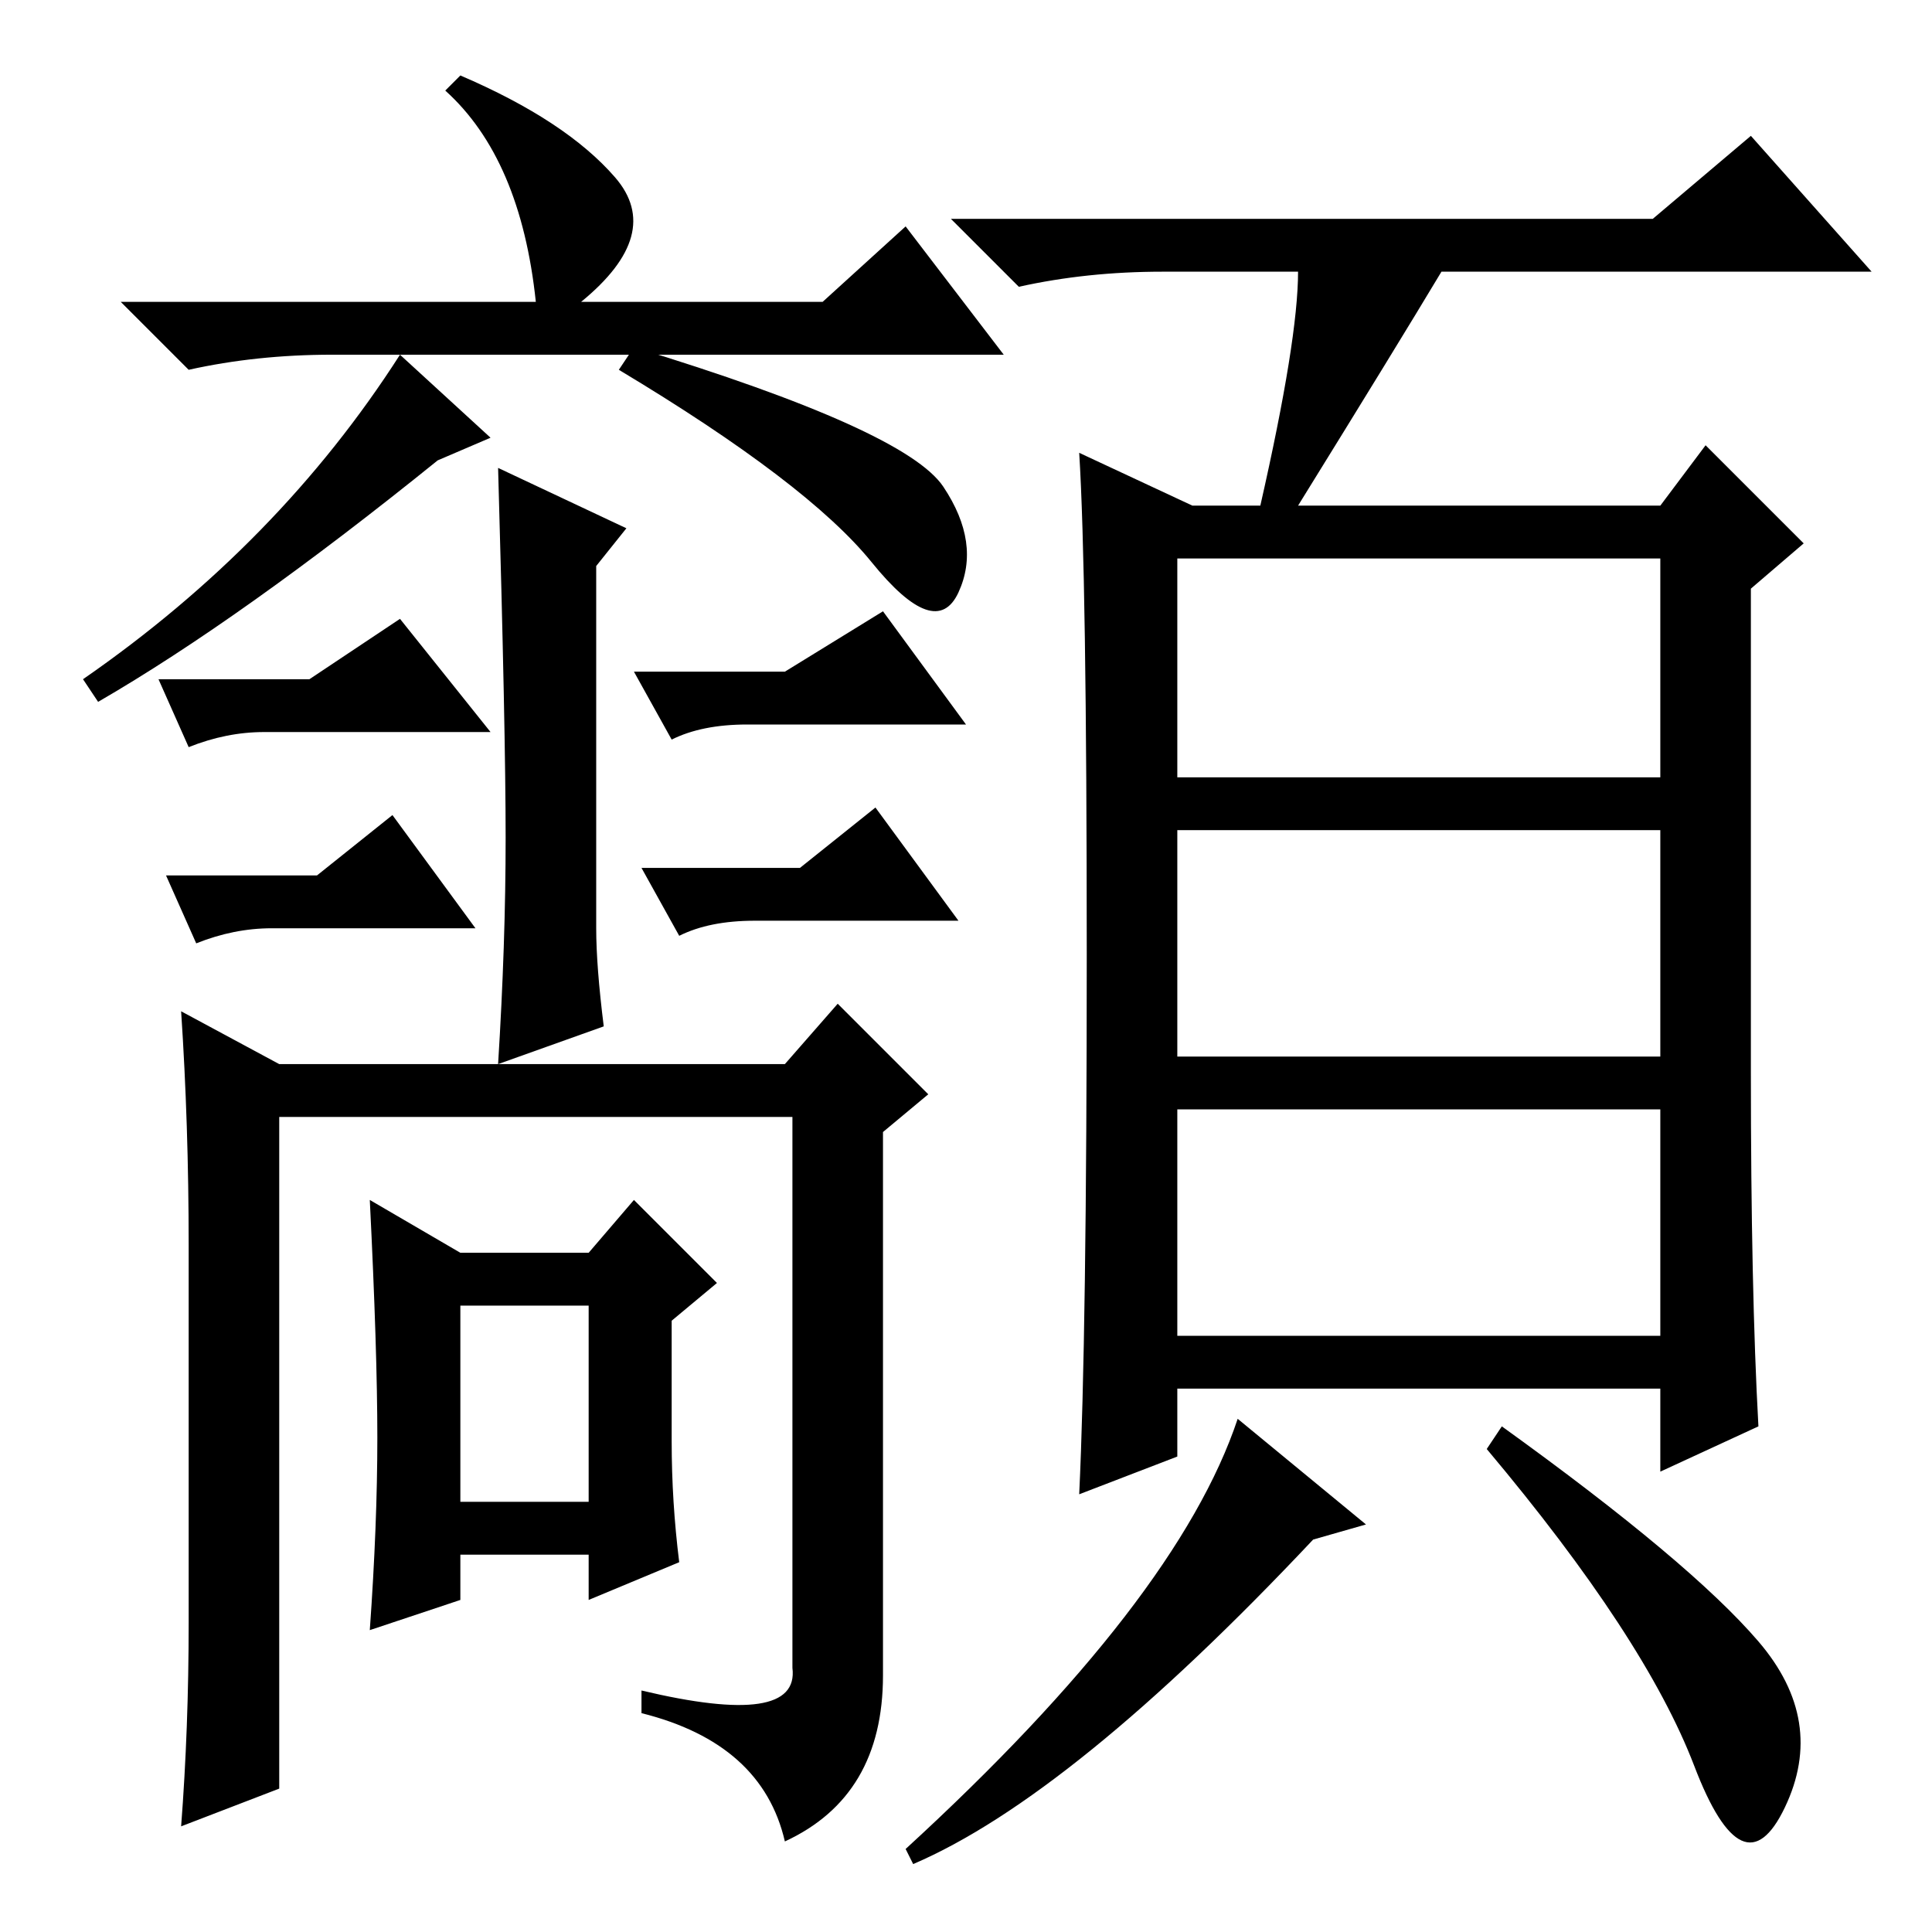 <?xml version="1.0" standalone="no"?>
<!DOCTYPE svg PUBLIC "-//W3C//DTD SVG 1.1//EN" "http://www.w3.org/Graphics/SVG/1.1/DTD/svg11.dtd" >
<svg xmlns="http://www.w3.org/2000/svg" xmlns:xlink="http://www.w3.org/1999/xlink" version="1.1" viewBox="0 -36 256 256">
  <g transform="matrix(1 0 0 -1 0 220)">
   <path fill="currentColor"
d="M156 153h64v29h-64v-29zM156 116h64v30h-64v-30zM156 79h64v30h-64v-30zM172 220h-18q-10 0 -19 -2l-9 9h93l13 11l16 -18h-57q-6 -10 -19 -31h48l6 8l13 -13l-7 -6v-64q0 -29 1 -47l-13 -6v11h-64v-9l-13 -5q1 21 1 71.5t-1 66.5l15 -7h9q5 22 5 31zM121 9l-1 2
q36 33 44 57l17 -14l-7 -2q-32 -34 -53 -43zM233 38.5q9 -10.5 3.5 -22t-12 5.5t-27.5 42l2 3q25 -18 34 -28.5zM61 246q14 -6 20.5 -13.5t-4.5 -16.5h32l11 10l13 -17h-89q-10 0 -19 -2l-9 9h55q-2 19 -12 28zM84 210q36 -11 41 -18.5t2 -14t-11.5 4t-33.5 25.5zM65 198
l-7 -3q-26 -21 -45 -32l-2 3q26 18 42 43zM66 194l17 -8l-4 -5v-48q0 -5 1 -13l-14 -5q1 16 1 30t-1 49zM37 115h67l7 8l12 -12l-6 -5v-72q0 -16 -13 -22q-3 13 -19 17v3q21 -5 20 3v73h-68v-89l-13 -5q1 13 1 27v50q0 16 -1 31zM78 83h-17v-26h17v26zM89 65q0 -8 1 -16
l-12 -5v6h-17v-6l-12 -4q1 14 1 25.5t-1 31.5l12 -7h17l6 7l11 -11l-6 -5v-16zM104 167l13 8l11 -15h-29q-6 0 -10 -2l-5 9h20zM106 141l10 8l11 -15h-27q-6 0 -10 -2l-5 9h21zM41 166l12 8l12 -15h-30q-5 0 -10 -2l-4 9h20zM42 140l10 8l11 -15h-27q-5 0 -10 -2l-4 9h20z
" />
  </g>

</svg>
